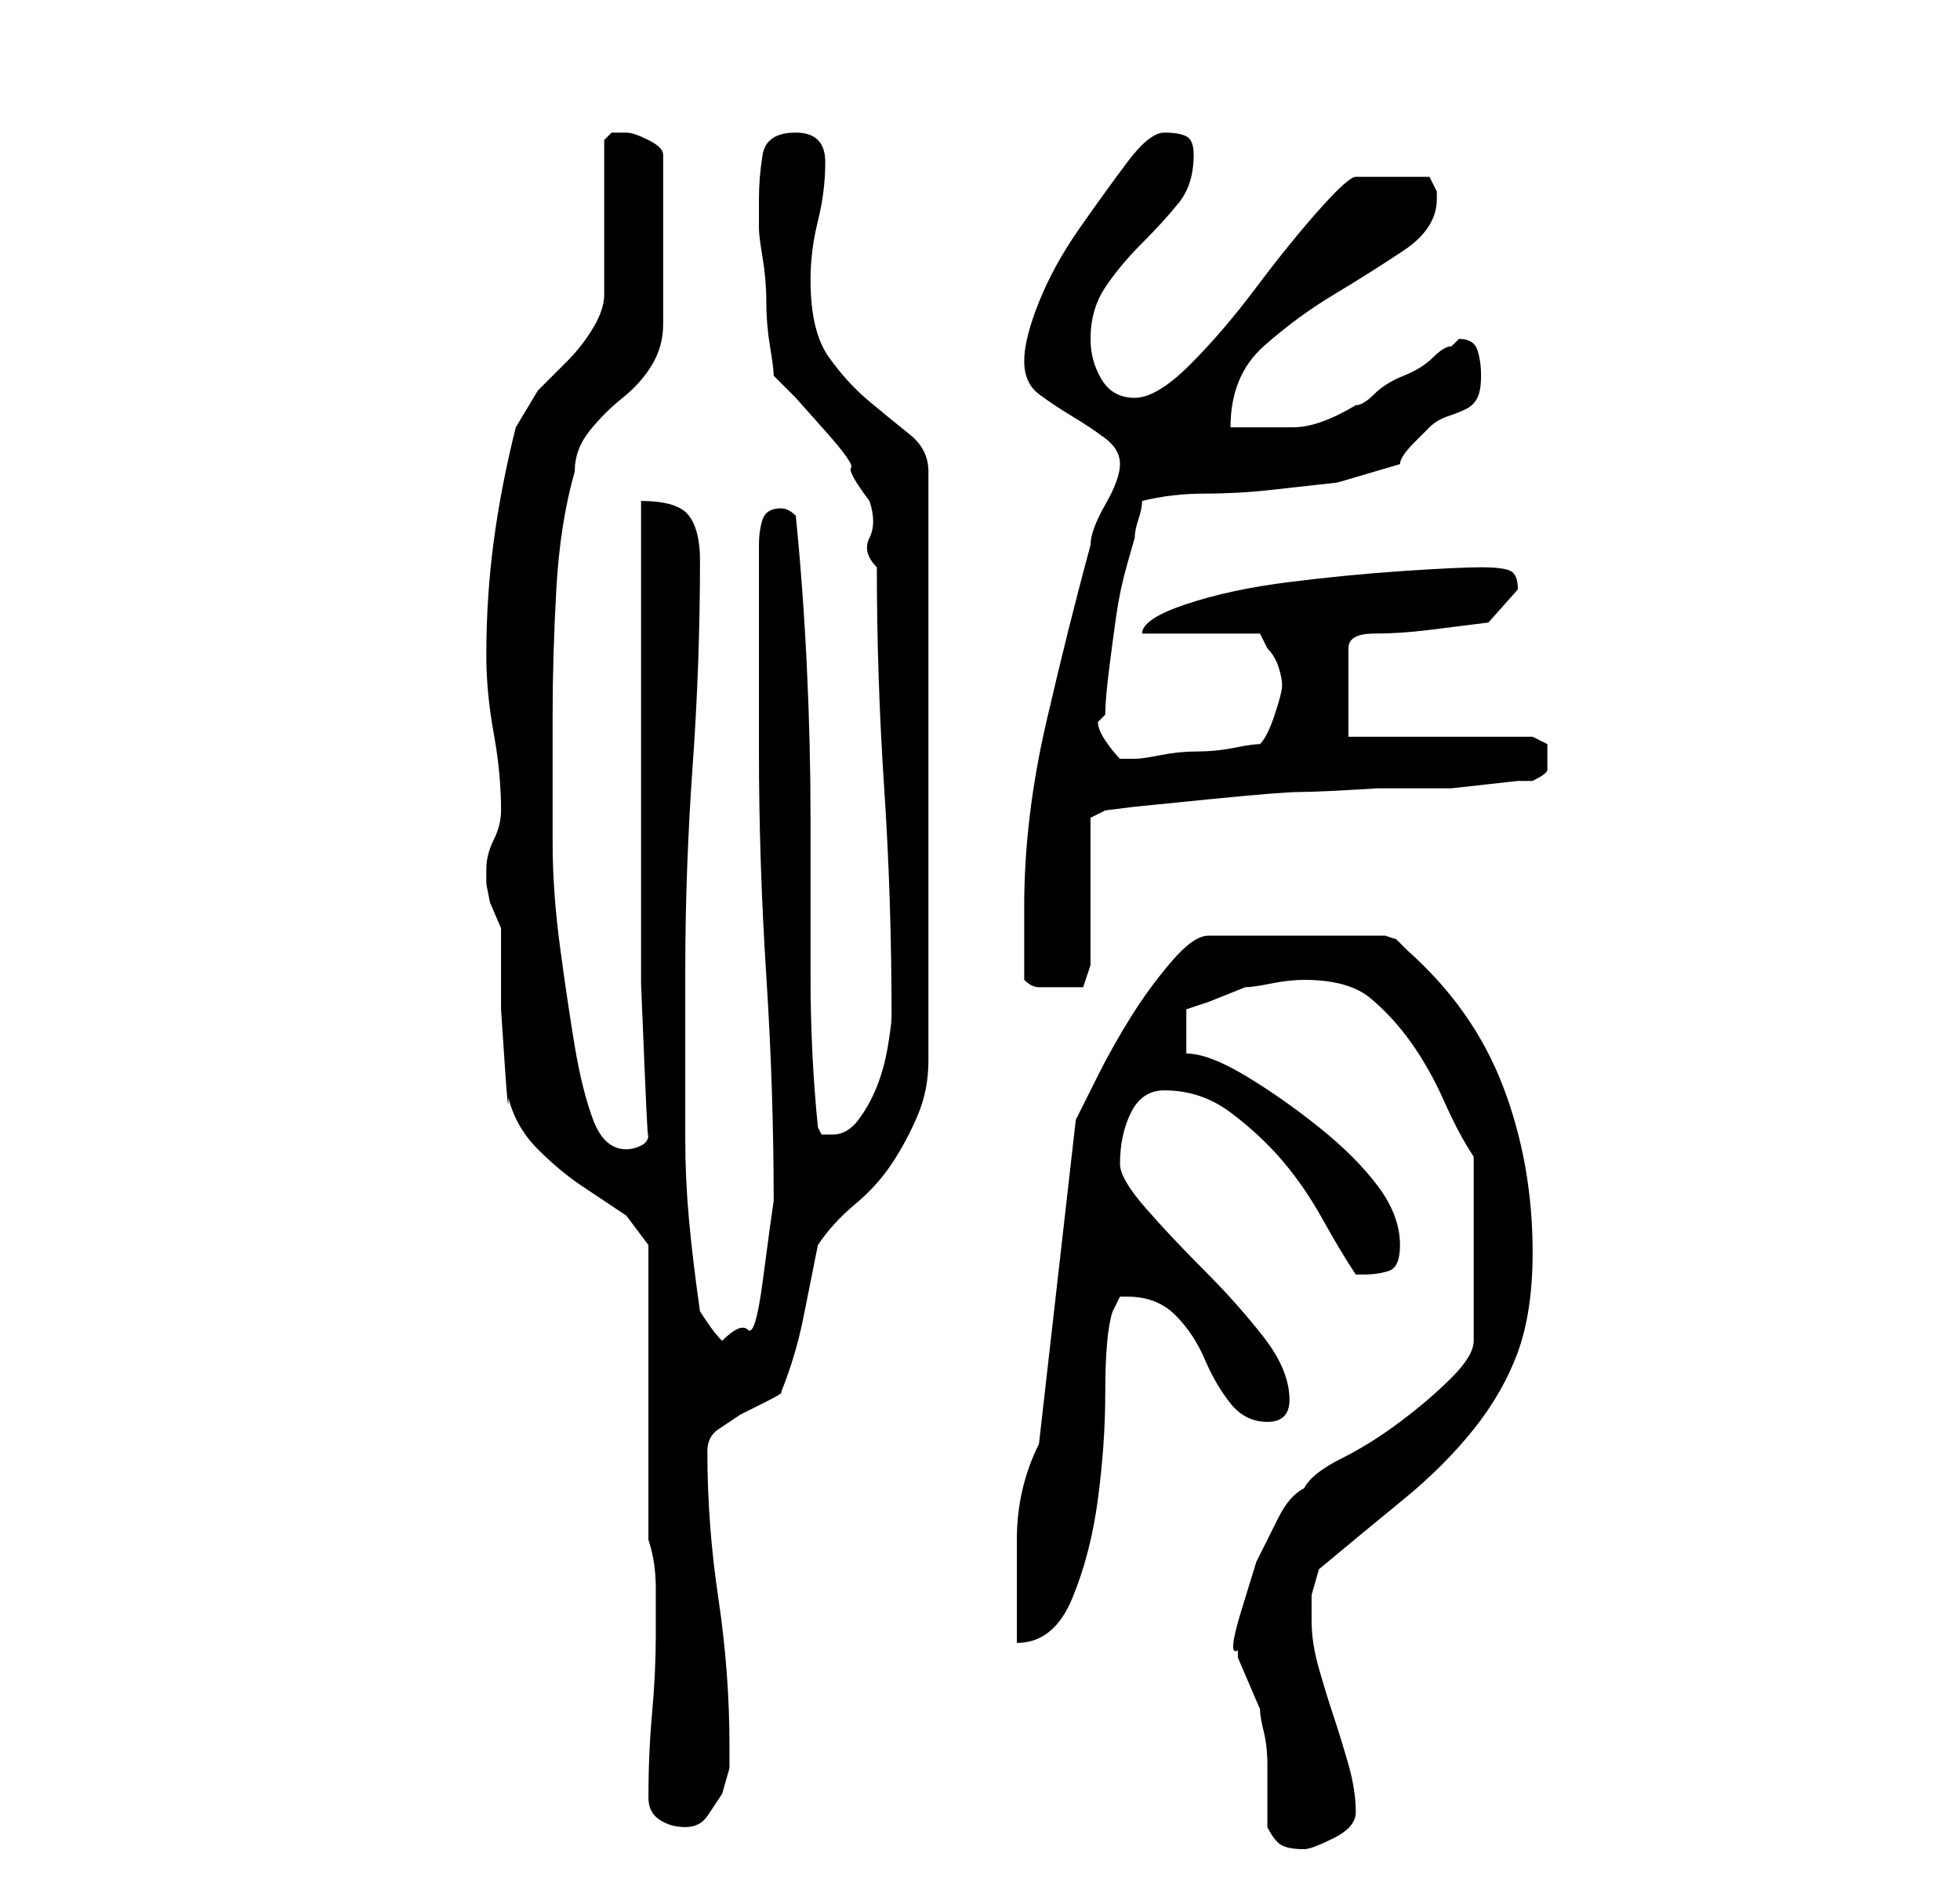 <?xml version="1.0" standalone="no"?>
<!DOCTYPE svg PUBLIC "-//W3C//DTD SVG 1.1//EN" "http://www.w3.org/Graphics/SVG/1.1/DTD/svg11.dtd" >
<svg xmlns="http://www.w3.org/2000/svg" xmlns:xlink="http://www.w3.org/1999/xlink" version="1.1" viewBox="-10 0 266 256">
   <path fill="currentColor"
d="M162 248q1 2 2 2.5t3 0.5q1 0 4 -1.5t3 -3.5q0 -3 -1 -6.5t-2 -6.5t-2 -6.5t-1 -6.5v-3.5t1 -3.5q6 -5 11.5 -9.5t9.5 -9.5t6 -10.5t2 -13.5q0 -12 -4 -22.5t-13 -18.5l-1.5 -1.5t-1.5 -0.5h-24q-2 0 -5 3.5t-5.5 7.5t-4.5 8l-3 6l-5 44q-3 6 -3 13v14q5 0 7.5 -6
t3.5 -13.5t1 -14.5q0 -8 1 -11l1 -2h1q4 0 6.5 2.5t4 6t3.5 6t5 2.5t3 -3q0 -4 -3.5 -8.5t-8 -9t-8 -8.5t-3.5 -6q0 -4 1.5 -7t4.5 -3q5 0 9 3t7 6.5t5.5 8t4.5 7.5h1q2 0 3.5 -0.5t1.5 -3.5q0 -4 -3 -8t-8 -8t-10 -7t-8 -3v-6l3 -1t5 -2q1 0 3.5 -0.5t4.5 -0.5v0q6 0 9 2.5
t5.5 6t4.5 8t4 7.5v25q0 2 -3 5t-7 6t-8 5t-5 4q-2 1 -3.5 4l-3 6t-2 6.5t-0.5 5.5v0.5v0.5l1.5 3.5l1.5 3.5q0 1 0.5 3t0.5 4.5v5v3.5zM78 244q0 2 1.5 3t3.5 1t3 -1.5l2 -3t1 -3.5v-3q0 -10 -1.5 -20t-1.5 -20q0 -2 1.5 -3l3 -2t3 -1.5t2.5 -1.5q2 -5 3 -10l2 -10
q2 -3 5 -5.5t5 -5.5t3.5 -6.5t1.5 -7.5v-80q0 -3 -2.5 -5t-5.5 -4.5t-5.5 -6t-2.5 -10.5q0 -4 1 -8t1 -8t-4 -4t-4.5 3t-0.5 6v4q0 1 0.5 4t0.5 6t0.5 6t0.5 4l3 3t4 4.5t3.5 5t2.5 4.5q1 3 0 5t1 4q0 15 1 30t1 31q0 1 -0.5 4t-1.5 5.5t-2.5 4.5t-3.5 2h-1.5t-0.5 -1
q-1 -10 -1 -20.5v-21.5q0 -10 -0.5 -20.5t-1.5 -20.5q-1 -1 -2 -1q-2 0 -2.5 1.5t-0.5 3.5v28q0 15 1 30.5t1 30.5l-0.5 3.5t-1 7.5t-2 6.5t-3.5 1.5q-1 -1 -2 -2.5l-1 -1.5q-1 -7 -1.5 -12.5t-0.5 -11v-10.5v-12q0 -14 1 -28t1 -28q0 -4 -1.5 -6t-6.5 -2v39v7v7.5v12
t0.5 12t0.5 7.5v1q0 1 -1 1.5t-2 0.5q-3 0 -4.5 -4t-2.5 -10t-2 -13.5t-1 -14v-11.5v-6q0 -8 0.5 -17t2.5 -16q0 -3 2 -5.5t4.5 -4.5t4 -4.5t1.5 -5.5v-23q0 -1 -2 -2t-3 -1h-2t-1 1v21q0 2 -1.5 4.5t-3.5 4.5l-4 4t-3 5q-2 8 -3 15.5t-1 15.5q0 5 1 10.5t1 10.5q0 2 -1 4
t-1 4v2l0.5 2.5t1.5 3.5v4v7t0.5 7.5t0.5 4.5q1 4 4 7t6 5l6 4t3 4v40q1 3 1 6.5v6.5q0 5 -0.5 10.5t-0.5 11.5zM129 133q1 1 2 1h3h3t1 -3v-20l2 -1l4 -0.5t10 -1t12.5 -1t10.5 -0.5h1h2h3h1h3t4.5 -0.5t4.5 -0.5h2q2 -1 2 -1.5v-1.5v-2t-2 -1h-25v-12q0 -2 3.5 -2
t7.5 -0.5l8 -1t4 -4.5q0 -2 -1 -2.5t-4 -0.5t-10.5 0.5t-15.5 1.5t-14 3t-6 4h16l0.5 1l0.5 1q1 1 1.5 2.5t0.5 2.5t-1 4t-2 4q-1 0 -3.5 0.5t-5 0.5t-5 0.5t-3.5 0.5h-1h-1q-1 -1 -2 -2.5t-1 -2.5l0.5 -0.5l0.5 -0.5q0 -2 0.5 -6t1 -7.5t1.5 -7l1 -3.5q0 -1 0.5 -2.5
t0.5 -2.5q4 -1 8.5 -1t9 -0.5l9 -1t8.5 -2.5q0 -1 2 -3l2 -2q1 -1 2.5 -1.5t2.5 -1t1.5 -1.5t0.5 -3t-0.5 -3.5t-2.5 -1.5l-0.5 0.5l-0.5 0.5q-1 0 -2.5 1.5t-4 2.5t-4 2.5t-2.5 1.5q-5 3 -8.5 3h-8.5q0 -7 4.5 -11t9.5 -7t9.5 -6t4.5 -7v-1l-0.5 -1l-0.5 -1h-10
q-1 0 -5 4.5t-8.5 10.5t-9 10.5t-7.5 4.5t-4.5 -2.5t-1.5 -5.5q0 -4 2 -7t5 -6t5 -5.5t2 -6.5q0 -2 -1 -2.5t-3 -0.5t-5 4t-6.5 9t-5.5 10t-2 8t2 4.5t4.5 3t4.5 3t2 3.5t-2 5.5t-2 5.5q-3 11 -6 24t-3 25v10z" />
</svg>
